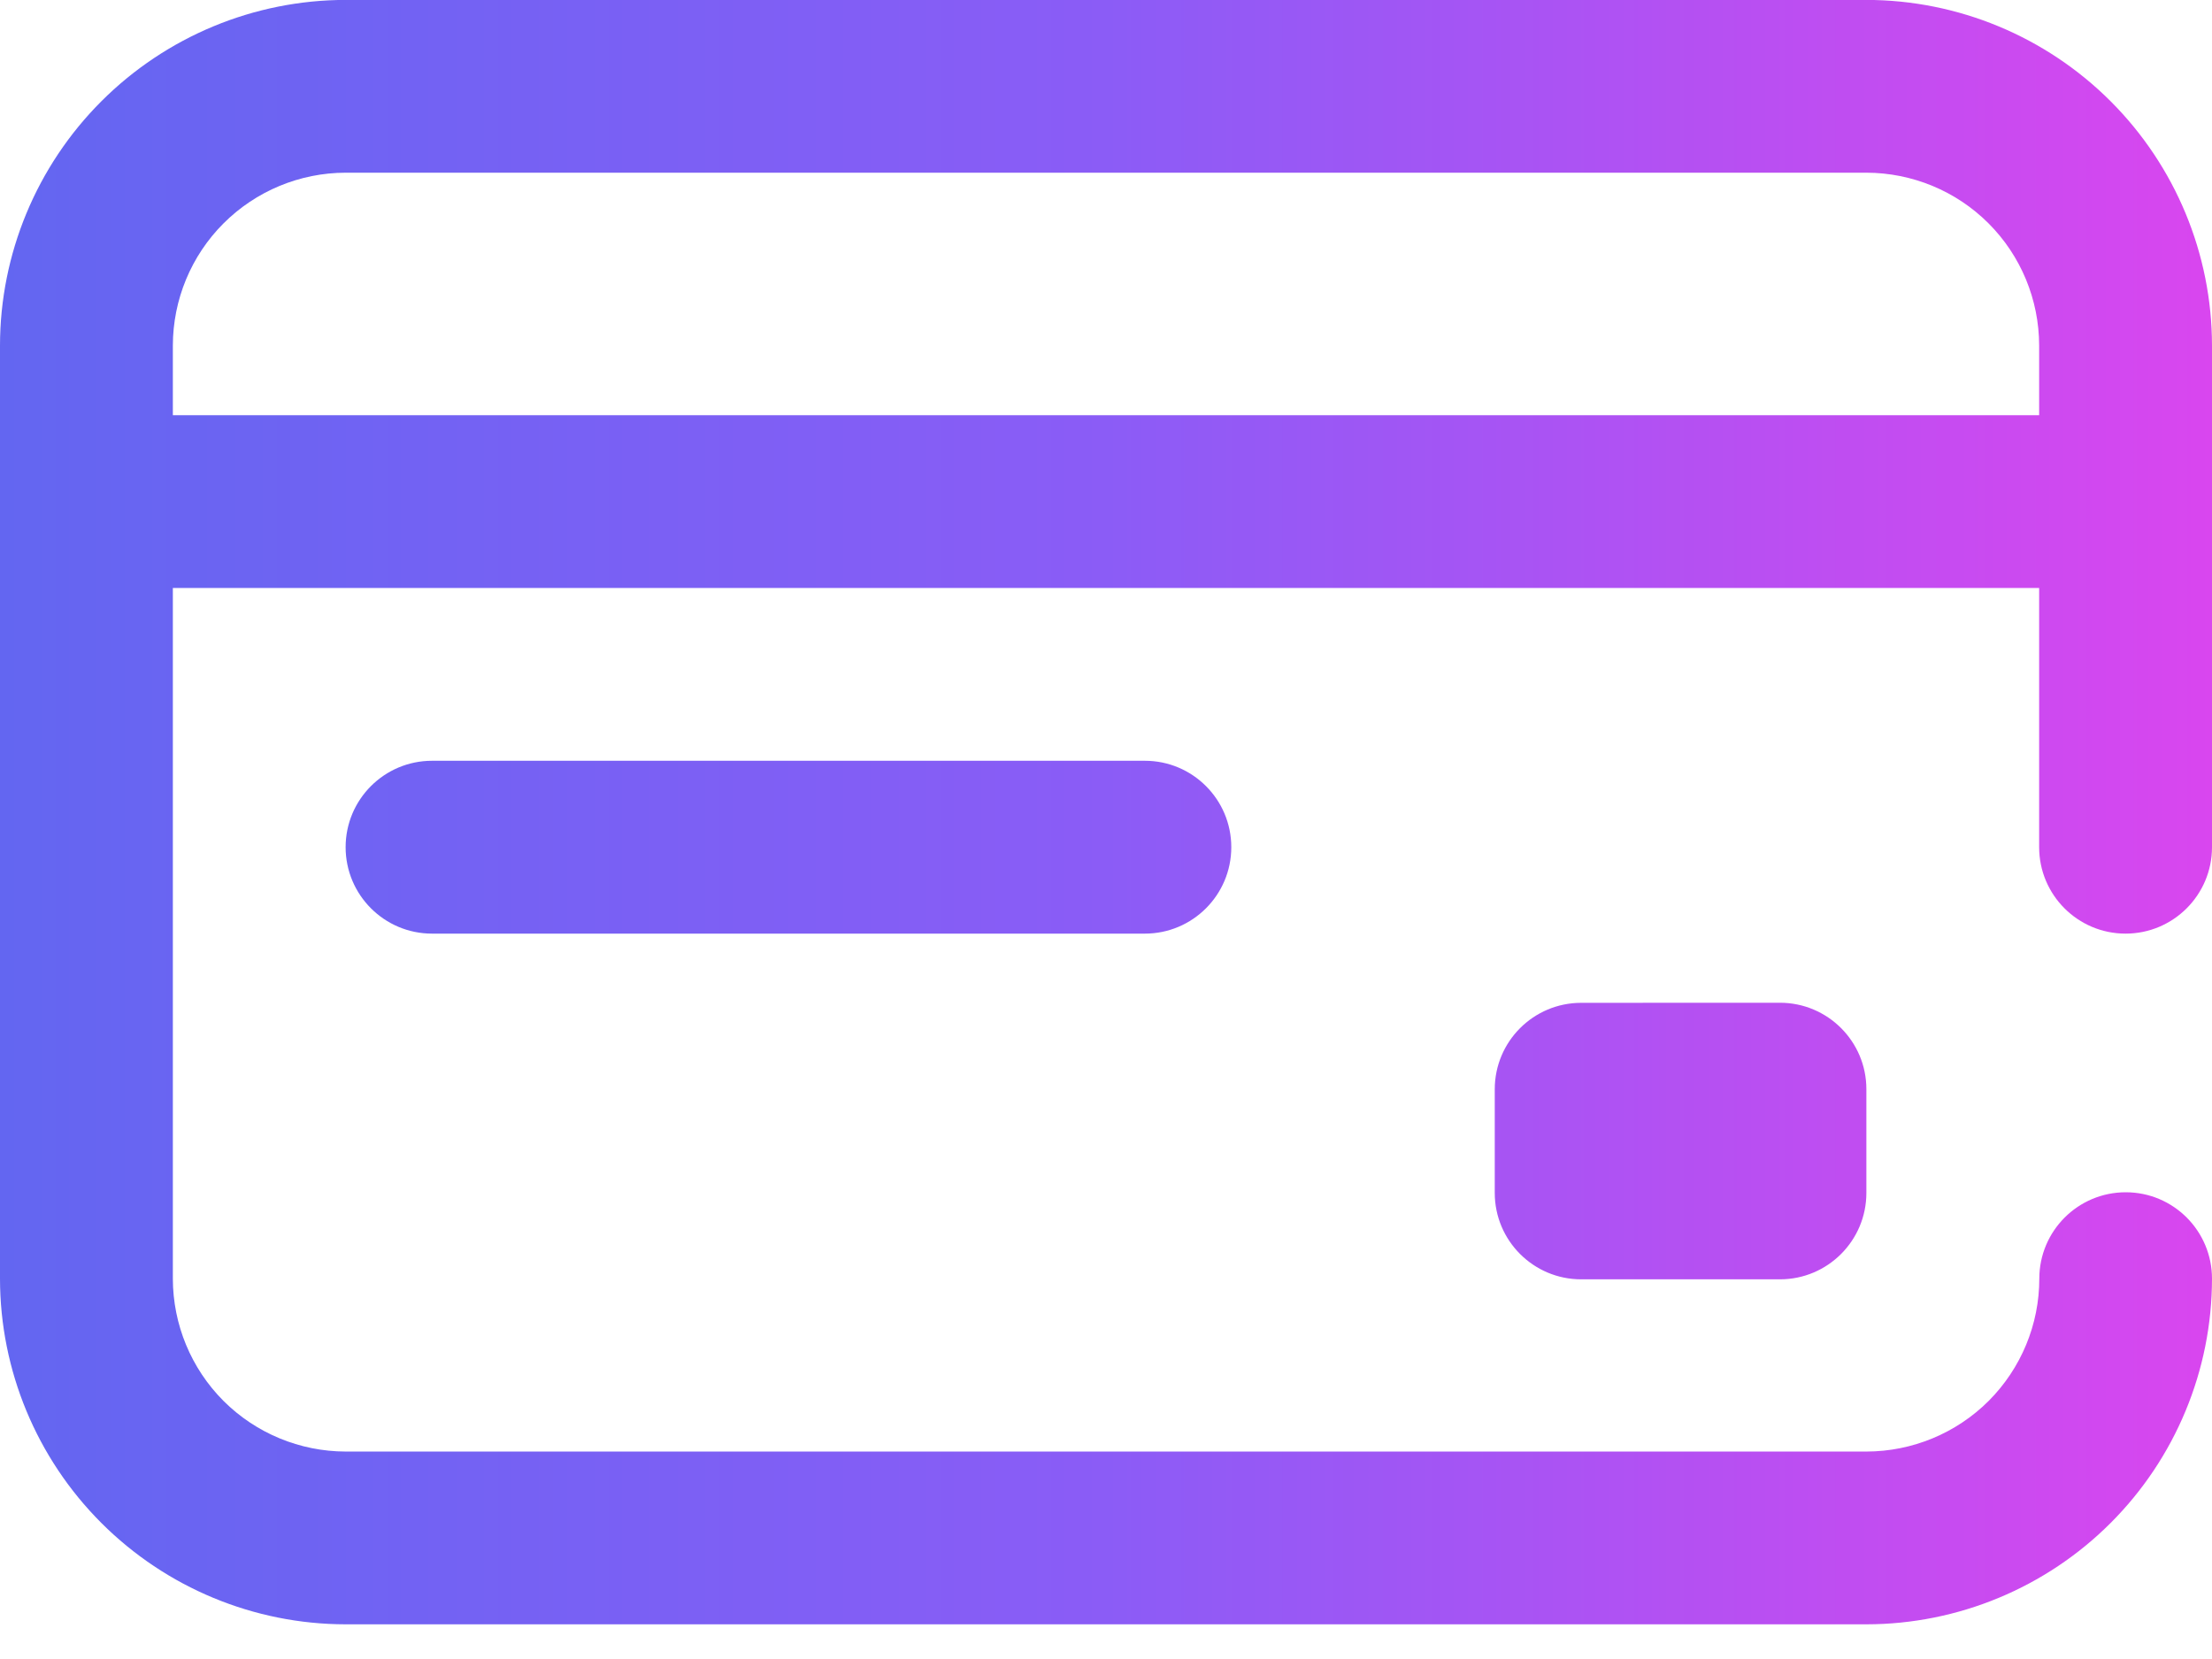 <svg width="28" height="21" viewBox="0 0 28 21" fill="none" xmlns="http://www.w3.org/2000/svg">
<path d="M22.531 12.693C23.135 12.693 23.625 13.183 23.625 13.787V15.1C23.625 15.704 23.135 16.194 22.531 16.194H20.015C19.411 16.194 18.921 15.704 18.921 15.1V13.788C18.921 13.184 19.411 12.694 20.015 12.694L22.531 12.693ZM25.812 10.724V7.443H2.188V16.186C2.189 16.766 2.419 17.322 2.829 17.733C3.24 18.143 3.796 18.373 4.376 18.374H23.626C24.206 18.373 24.762 18.143 25.173 17.733C25.583 17.322 25.814 16.766 25.814 16.186C25.814 15.582 26.304 15.092 26.908 15.092C27.512 15.092 28 15.582 28 16.186C27.999 17.346 27.537 18.458 26.717 19.278C25.897 20.098 24.785 20.56 23.625 20.561H4.375C3.215 20.56 2.103 20.098 1.283 19.278C0.463 18.458 0.001 17.346 0 16.186L0 4.374C0.001 3.214 0.463 2.102 1.283 1.282C2.103 0.462 3.215 0 4.375 -0.001H23.625C24.785 0 25.897 0.462 26.717 1.282C27.537 2.102 27.999 3.214 28 4.374V10.724C28 11.328 27.51 11.818 26.906 11.818C26.302 11.818 25.812 11.328 25.812 10.724ZM25.812 5.255V4.373C25.811 3.793 25.581 3.237 25.171 2.827C24.761 2.417 24.205 2.187 23.625 2.186H4.375C3.795 2.187 3.239 2.418 2.829 2.828C2.419 3.238 2.189 3.794 2.188 4.374V5.256H25.813L25.812 5.255ZM5.469 9.63C4.865 9.63 4.375 10.12 4.375 10.724C4.375 11.328 4.865 11.818 5.469 11.818H14.492C15.096 11.818 15.586 11.328 15.586 10.724C15.586 10.12 15.096 9.63 14.492 9.63H5.469Z" fill="url(#paint0_linear_20005128_12741)"/>
<defs>
<linearGradient id="paint0_linear_20005128_12741" x1="0" y1="10.329" x2="28" y2="10.329" gradientUnits="userSpaceOnUse">
<stop stop-color="#6366F1"/>
<stop offset="0.5" stop-color="#8B5CF6"/>
<stop offset="1" stop-color="#D946EF"/>
</linearGradient>
</defs>
</svg>
